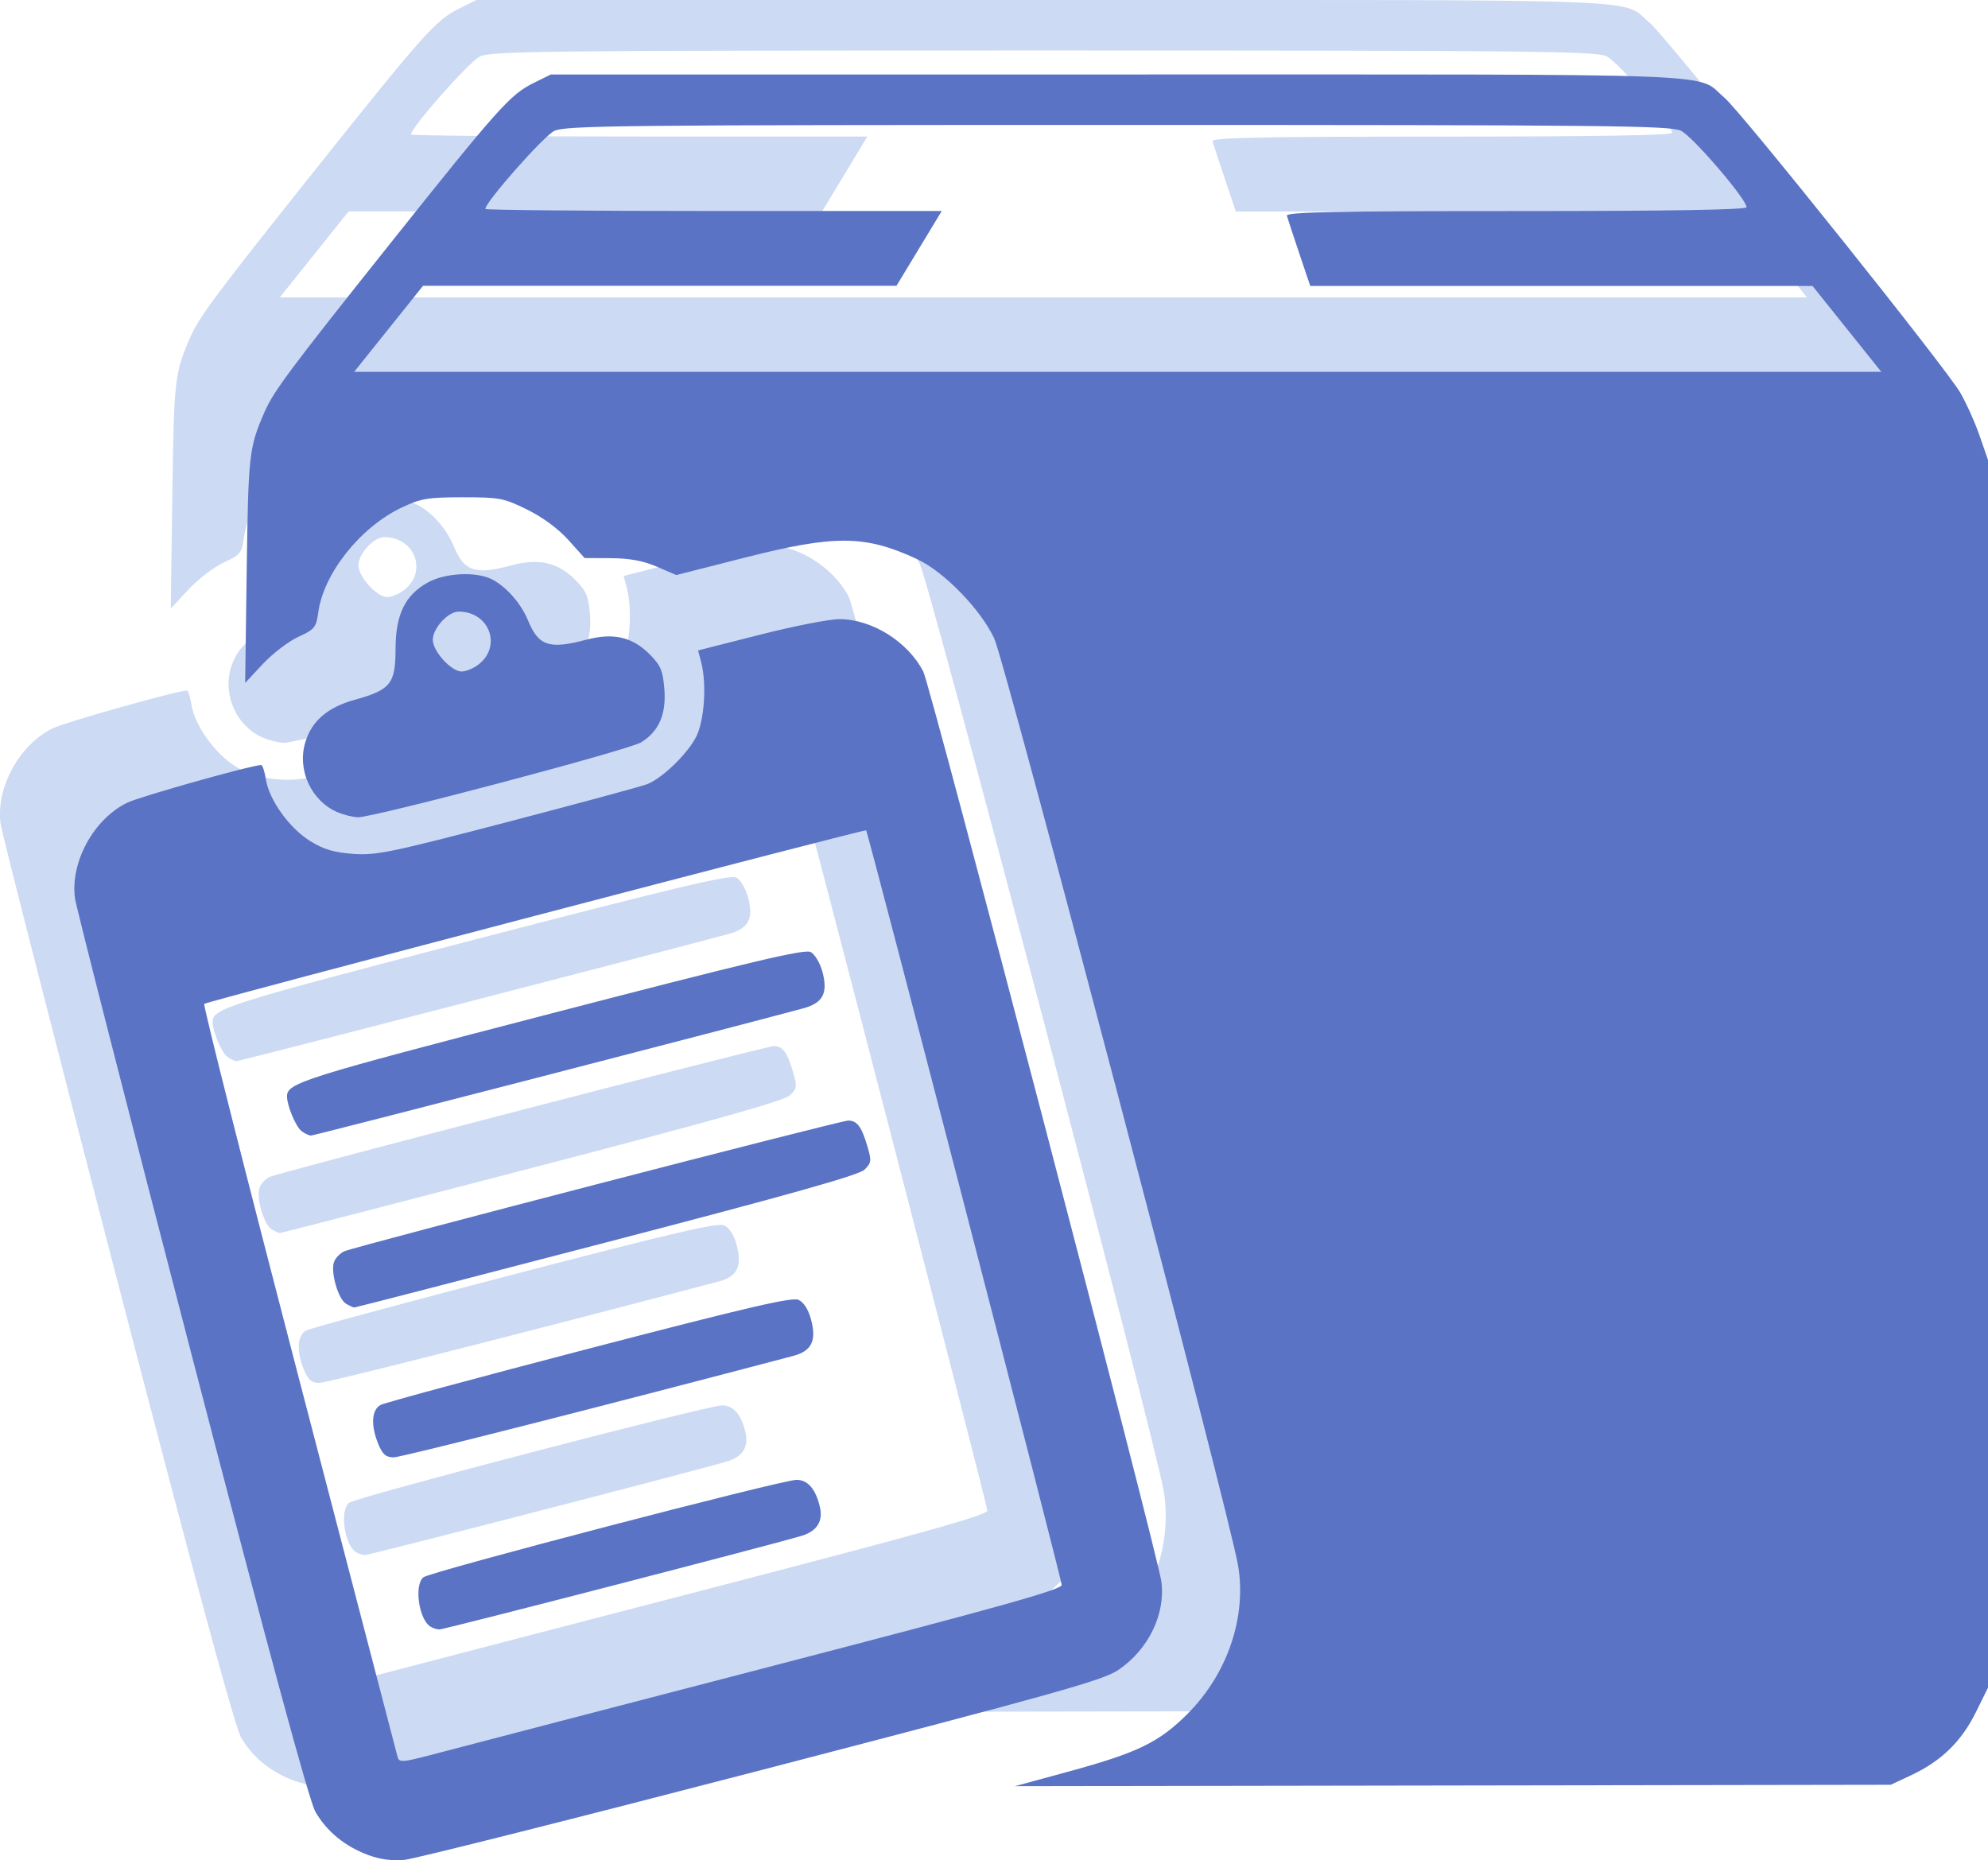 <?xml version="1.0" encoding="UTF-8" standalone="no"?>
<!-- Created with Inkscape (http://www.inkscape.org/) -->

<svg
   width="28.276mm"
   height="26.458mm"
   viewBox="0 0 28.276 26.458"
   version="1.1"
   id="svg1"
   inkscape:version="1.4 (86a8ad7, 2024-10-11)"
   sodipodi:docname="icon-parcel-ok.svg"
   xmlns:inkscape="http://www.inkscape.org/namespaces/inkscape"
   xmlns:sodipodi="http://sodipodi.sourceforge.net/DTD/sodipodi-0.dtd"
   xmlns="http://www.w3.org/2000/svg"
   xmlns:svg="http://www.w3.org/2000/svg">
  <sodipodi:namedview
     id="namedview1"
     pagecolor="#ffffff"
     bordercolor="#000000"
     borderopacity="0.25"
     inkscape:showpageshadow="2"
     inkscape:pageopacity="0.0"
     inkscape:pagecheckerboard="0"
     inkscape:deskcolor="#d1d1d1"
     inkscape:document-units="mm"
     inkscape:zoom="0.61112514"
     inkscape:cx="278.9936"
     inkscape:cy="224.17667"
     inkscape:window-width="1059"
     inkscape:window-height="922"
     inkscape:window-x="433"
     inkscape:window-y="0"
     inkscape:window-maximized="0"
     inkscape:current-layer="layer1" />
  <defs
     id="defs1" />
  <g
     inkscape:label="Capa 1"
     inkscape:groupmode="layer"
     id="layer1"
     transform="translate(-31.221,-89.694)">
    <path
       style="fill:#ccdaf4;fill-opacity:1;stroke:none;stroke-width:1"
       d="m 35.402,115.02 c -0.331,-0.123 -0.59,-0.334 -0.752,-0.614 -0.089,-0.153 -0.651,-2.228 -1.759,-6.492 -0.896,-3.447 -1.643,-6.371 -1.661,-6.5 -0.071,-0.515 0.266,-1.132 0.745,-1.363 0.183,-0.088 1.763,-0.533 1.904,-0.535 0.018,-3.1e-4 0.048,0.092 0.066,0.206 0.047,0.293 0.337,0.696 0.632,0.877 0.192,0.118 0.337,0.161 0.612,0.181 0.326,0.023 0.533,-0.02 2.197,-0.455 1.01,-0.264 1.901,-0.505 1.98,-0.536 0.214,-0.083 0.567,-0.423 0.696,-0.669 0.12,-0.231 0.156,-0.758 0.073,-1.071 l -0.043,-0.163 0.878,-0.223 c 0.483,-0.123 0.994,-0.223 1.136,-0.222 0.461,0.002 0.97,0.321 1.189,0.745 0.102,0.197 3.331,12.539 3.386,12.941 0.063,0.462 -0.182,0.968 -0.61,1.259 -0.216,0.147 -0.862,0.328 -5.065,1.421 -2.65,0.689 -4.937,1.265 -5.084,1.28 -0.18,0.018 -0.348,-0.004 -0.52,-0.067 z m 5.803,-2.704 c 3.213,-0.835 4.059,-1.072 4.059,-1.139 -1.6e-4,-0.08 -2.757,-10.715 -2.782,-10.732 -0.027,-0.018 -9.383,2.434 -9.414,2.468 -0.018,0.02 0.586,2.407 1.341,5.306 0.756,2.898 1.387,5.321 1.403,5.383 0.029,0.113 0.029,0.113 0.682,-0.059 0.359,-0.095 2.479,-0.647 4.712,-1.227 z m -4.921,-0.546 c -0.164,-0.104 -0.233,-0.59 -0.099,-0.701 0.095,-0.079 5.101,-1.386 5.307,-1.386 0.161,0 0.273,0.13 0.333,0.387 0.046,0.199 -0.039,0.338 -0.247,0.405 -0.302,0.097 -5.097,1.337 -5.165,1.336 -0.036,-4.8e-4 -0.094,-0.019 -0.129,-0.041 z m -0.738,-2.591 c -0.112,-0.267 -0.099,-0.492 0.03,-0.561 0.059,-0.032 1.395,-0.393 2.968,-0.803 2.259,-0.588 2.885,-0.734 2.977,-0.692 0.074,0.034 0.139,0.136 0.177,0.277 0.082,0.303 0.01,0.451 -0.252,0.52 -2.753,0.726 -5.574,1.443 -5.683,1.443 -0.11,0 -0.157,-0.04 -0.218,-0.185 z m -0.461,-2.001 c -0.11,-0.064 -0.22,-0.439 -0.173,-0.588 0.019,-0.059 0.086,-0.13 0.149,-0.158 0.165,-0.072 7.052,-1.859 7.166,-1.859 0.126,0 0.19,0.085 0.272,0.362 0.062,0.209 0.059,0.238 -0.038,0.335 -0.078,0.078 -1.05,0.352 -3.669,1.034 -1.96,0.511 -3.575,0.928 -3.59,0.928 -0.015,-3.1e-4 -0.068,-0.025 -0.118,-0.054 z m -0.637,-2.459 c -0.08,-0.064 -0.203,-0.361 -0.203,-0.49 0,-0.191 0.215,-0.259 3.738,-1.174 2.875,-0.747 3.627,-0.925 3.711,-0.879 0.058,0.031 0.133,0.156 0.166,0.278 0.083,0.309 0.009,0.448 -0.28,0.525 -1.027,0.277 -6.948,1.807 -6.992,1.807 -0.031,1.1e-4 -0.094,-0.03 -0.14,-0.066 z m 10.922,9.111 c 0.974,-0.266 1.277,-0.413 1.681,-0.816 0.572,-0.57 0.848,-1.385 0.72,-2.122 -0.132,-0.758 -3.312,-12.845 -3.467,-13.177 -0.192,-0.411 -0.711,-0.946 -1.09,-1.124 -0.744,-0.348 -1.171,-0.352 -2.461,-0.024 l -0.971,0.247 -0.276,-0.119 c -0.195,-0.084 -0.385,-0.119 -0.652,-0.121 l -0.376,-0.002 -0.231,-0.257 c -0.144,-0.16 -0.365,-0.323 -0.586,-0.432 -0.333,-0.164 -0.39,-0.175 -0.915,-0.175 -0.496,0 -0.594,0.016 -0.864,0.143 -0.588,0.276 -1.116,0.936 -1.192,1.492 -0.03,0.217 -0.051,0.243 -0.284,0.35 -0.139,0.064 -0.365,0.237 -0.504,0.385 l -0.252,0.27 0.022,-1.612 c 0.023,-1.647 0.033,-1.739 0.258,-2.251 0.126,-0.287 0.371,-0.615 1.769,-2.369 1.56,-1.957 1.722,-2.138 2.058,-2.303 l 0.241,-0.119 h 8.065 c 8.922,0 8.2,-0.028 8.628,0.331 0.23,0.192 3.15,3.845 3.353,4.194 0.085,0.146 0.209,0.422 0.275,0.612 l 0.12,0.346 v 8.731 8.731 l -0.174,0.352 c -0.202,0.41 -0.491,0.692 -0.911,0.889 l -0.299,0.14 -6.228,0.01 -6.228,0.01 z m 11.063,-20.516 -0.49,-0.612 h -3.572 -3.572 l -0.157,-0.466 c -0.086,-0.256 -0.165,-0.496 -0.175,-0.532 -0.014,-0.053 0.664,-0.067 3.26,-0.067 2.206,0 3.278,-0.018 3.278,-0.055 0,-0.114 -0.768,-1.009 -0.934,-1.088 -0.153,-0.073 -1.059,-0.082 -8.009,-0.082 -7.073,0 -7.853,0.008 -8.015,0.085 -0.15,0.071 -0.981,1.012 -0.981,1.11 0,0.016 1.461,0.029 3.246,0.029 h 3.246 l -0.322,0.532 -0.322,0.532 h -3.367 -3.367 l -0.49,0.612 -0.49,0.612 h 10.861 10.861 z m -21.473,6.872 c -0.371,-0.162 -0.573,-0.6 -0.455,-0.992 0.092,-0.306 0.317,-0.499 0.707,-0.607 0.506,-0.14 0.576,-0.228 0.577,-0.717 10e-4,-0.491 0.132,-0.765 0.453,-0.947 0.248,-0.141 0.696,-0.163 0.92,-0.047 0.206,0.107 0.413,0.344 0.512,0.585 0.149,0.362 0.302,0.413 0.827,0.273 0.384,-0.102 0.653,-0.041 0.899,0.204 0.159,0.159 0.19,0.231 0.212,0.492 0.03,0.362 -0.076,0.607 -0.331,0.764 -0.175,0.108 -3.805,1.069 -4.025,1.065 -0.072,-0.001 -0.204,-0.034 -0.293,-0.073 z m 1.99,-2.086 c 0.361,-0.253 0.184,-0.766 -0.263,-0.766 -0.151,0 -0.368,0.236 -0.368,0.401 0,0.163 0.262,0.451 0.41,0.451 0.054,0 0.153,-0.038 0.22,-0.085 z"
       id="path13-3" />
    <path
       style="fill:#5a73c4;fill-opacity:1;stroke:none;stroke-width:1"
       d="m 36.46,116.079 c -0.331,-0.123 -0.59,-0.334 -0.752,-0.614 -0.089,-0.153 -0.651,-2.228 -1.759,-6.492 -0.896,-3.447 -1.643,-6.371 -1.661,-6.5 -0.071,-0.515 0.266,-1.132 0.745,-1.363 0.183,-0.088 1.763,-0.533 1.904,-0.535 0.018,-3.1e-4 0.048,0.092 0.066,0.206 0.047,0.293 0.337,0.696 0.632,0.877 0.192,0.118 0.337,0.161 0.612,0.181 0.326,0.023 0.533,-0.02 2.197,-0.455 1.01,-0.264 1.901,-0.505 1.98,-0.536 0.214,-0.083 0.567,-0.423 0.696,-0.669 0.12,-0.231 0.156,-0.758 0.073,-1.071 l -0.043,-0.163 0.878,-0.223 c 0.483,-0.123 0.994,-0.223 1.136,-0.222 0.461,0.002 0.97,0.321 1.189,0.745 0.102,0.197 3.331,12.539 3.386,12.941 0.063,0.462 -0.182,0.968 -0.61,1.259 -0.216,0.147 -0.862,0.328 -5.065,1.421 -2.65,0.689 -4.937,1.265 -5.084,1.28 -0.18,0.018 -0.348,-0.004 -0.52,-0.067 z m 5.803,-2.704 c 3.213,-0.835 4.059,-1.072 4.059,-1.139 -1.6e-4,-0.08 -2.757,-10.715 -2.782,-10.732 -0.027,-0.018 -9.383,2.434 -9.414,2.468 -0.018,0.02 0.586,2.407 1.341,5.306 0.756,2.898 1.387,5.321 1.403,5.383 0.029,0.113 0.029,0.113 0.682,-0.059 0.359,-0.095 2.479,-0.647 4.712,-1.227 z m -4.921,-0.546 c -0.164,-0.104 -0.233,-0.59 -0.099,-0.701 0.095,-0.079 5.101,-1.386 5.307,-1.386 0.161,0 0.273,0.13 0.333,0.387 0.046,0.199 -0.039,0.338 -0.247,0.405 -0.302,0.097 -5.097,1.337 -5.165,1.336 -0.036,-4.8e-4 -0.094,-0.019 -0.129,-0.041 z m -0.738,-2.591 c -0.112,-0.267 -0.099,-0.492 0.03,-0.561 0.059,-0.032 1.395,-0.393 2.968,-0.803 2.259,-0.588 2.885,-0.734 2.977,-0.692 0.074,0.034 0.139,0.136 0.177,0.277 0.082,0.303 0.01,0.451 -0.252,0.52 -2.753,0.726 -5.574,1.443 -5.683,1.443 -0.11,0 -0.157,-0.04 -0.218,-0.185 z m -0.461,-2.001 c -0.11,-0.064 -0.22,-0.439 -0.173,-0.588 0.019,-0.059 0.086,-0.13 0.149,-0.158 0.165,-0.072 7.052,-1.859 7.166,-1.859 0.126,0 0.19,0.085 0.272,0.362 0.062,0.209 0.059,0.238 -0.038,0.335 -0.078,0.078 -1.05,0.352 -3.669,1.034 -1.96,0.511 -3.575,0.928 -3.59,0.928 -0.015,-3.1e-4 -0.068,-0.025 -0.118,-0.054 z m -0.637,-2.459 c -0.08,-0.064 -0.203,-0.361 -0.203,-0.49 0,-0.191 0.215,-0.259 3.738,-1.174 2.875,-0.747 3.627,-0.925 3.711,-0.879 0.058,0.031 0.133,0.156 0.166,0.278 0.083,0.309 0.009,0.448 -0.28,0.525 -1.027,0.277 -6.948,1.807 -6.992,1.807 -0.031,1.1e-4 -0.094,-0.03 -0.14,-0.066 z m 10.922,9.111 c 0.974,-0.266 1.277,-0.413 1.681,-0.816 0.572,-0.57 0.848,-1.385 0.72,-2.122 -0.132,-0.758 -3.312,-12.845 -3.467,-13.177 -0.192,-0.411 -0.711,-0.946 -1.09,-1.124 -0.744,-0.348 -1.171,-0.352 -2.461,-0.024 l -0.971,0.247 -0.276,-0.119 c -0.195,-0.084 -0.385,-0.119 -0.652,-0.121 l -0.376,-0.002 -0.231,-0.257 c -0.144,-0.16 -0.365,-0.323 -0.586,-0.432 -0.333,-0.164 -0.39,-0.175 -0.915,-0.175 -0.496,0 -0.594,0.016 -0.864,0.143 -0.588,0.276 -1.116,0.936 -1.192,1.492 -0.03,0.217 -0.051,0.243 -0.284,0.35 -0.139,0.064 -0.365,0.237 -0.504,0.385 l -0.252,0.27 0.022,-1.612 c 0.023,-1.647 0.033,-1.739 0.258,-2.251 0.126,-0.287 0.371,-0.615 1.769,-2.369 1.56,-1.957 1.722,-2.138 2.058,-2.303 l 0.241,-0.119 h 8.065 c 8.922,0 8.2,-0.028 8.628,0.331 0.23,0.192 3.15,3.845 3.353,4.194 0.085,0.146 0.209,0.422 0.275,0.612 l 0.12,0.346 v 8.731 8.731 l -0.174,0.352 c -0.202,0.41 -0.491,0.692 -0.911,0.889 l -0.299,0.14 -6.228,0.01 -6.228,0.01 z m 11.063,-20.516 -0.49,-0.612 h -3.572 -3.572 l -0.157,-0.466 c -0.086,-0.256 -0.165,-0.496 -0.175,-0.532 -0.014,-0.053 0.664,-0.067 3.26,-0.067 2.206,0 3.278,-0.018 3.278,-0.055 0,-0.114 -0.768,-1.009 -0.934,-1.088 -0.153,-0.073 -1.059,-0.082 -8.009,-0.082 -7.073,0 -7.853,0.008 -8.015,0.085 -0.15,0.071 -0.981,1.012 -0.981,1.11 0,0.016 1.461,0.029 3.246,0.029 h 3.246 l -0.322,0.532 -0.322,0.532 h -3.367 -3.367 l -0.49,0.612 -0.49,0.612 h 10.861 10.861 z m -21.473,6.872 c -0.371,-0.162 -0.573,-0.6 -0.455,-0.992 0.092,-0.306 0.317,-0.499 0.707,-0.607 0.506,-0.14 0.576,-0.228 0.577,-0.717 10e-4,-0.491 0.132,-0.765 0.453,-0.947 0.248,-0.141 0.696,-0.163 0.92,-0.047 0.206,0.107 0.413,0.344 0.512,0.585 0.149,0.362 0.302,0.413 0.827,0.273 0.384,-0.102 0.653,-0.041 0.899,0.204 0.159,0.159 0.19,0.231 0.212,0.492 0.03,0.362 -0.076,0.607 -0.331,0.764 -0.175,0.108 -3.805,1.069 -4.025,1.065 -0.072,-0.001 -0.204,-0.034 -0.293,-0.073 z m 1.99,-2.086 c 0.361,-0.253 0.184,-0.766 -0.263,-0.766 -0.151,0 -0.368,0.236 -0.368,0.401 0,0.163 0.262,0.451 0.41,0.451 0.054,0 0.153,-0.038 0.22,-0.085 z"
       id="path13" />
  </g>
</svg>
